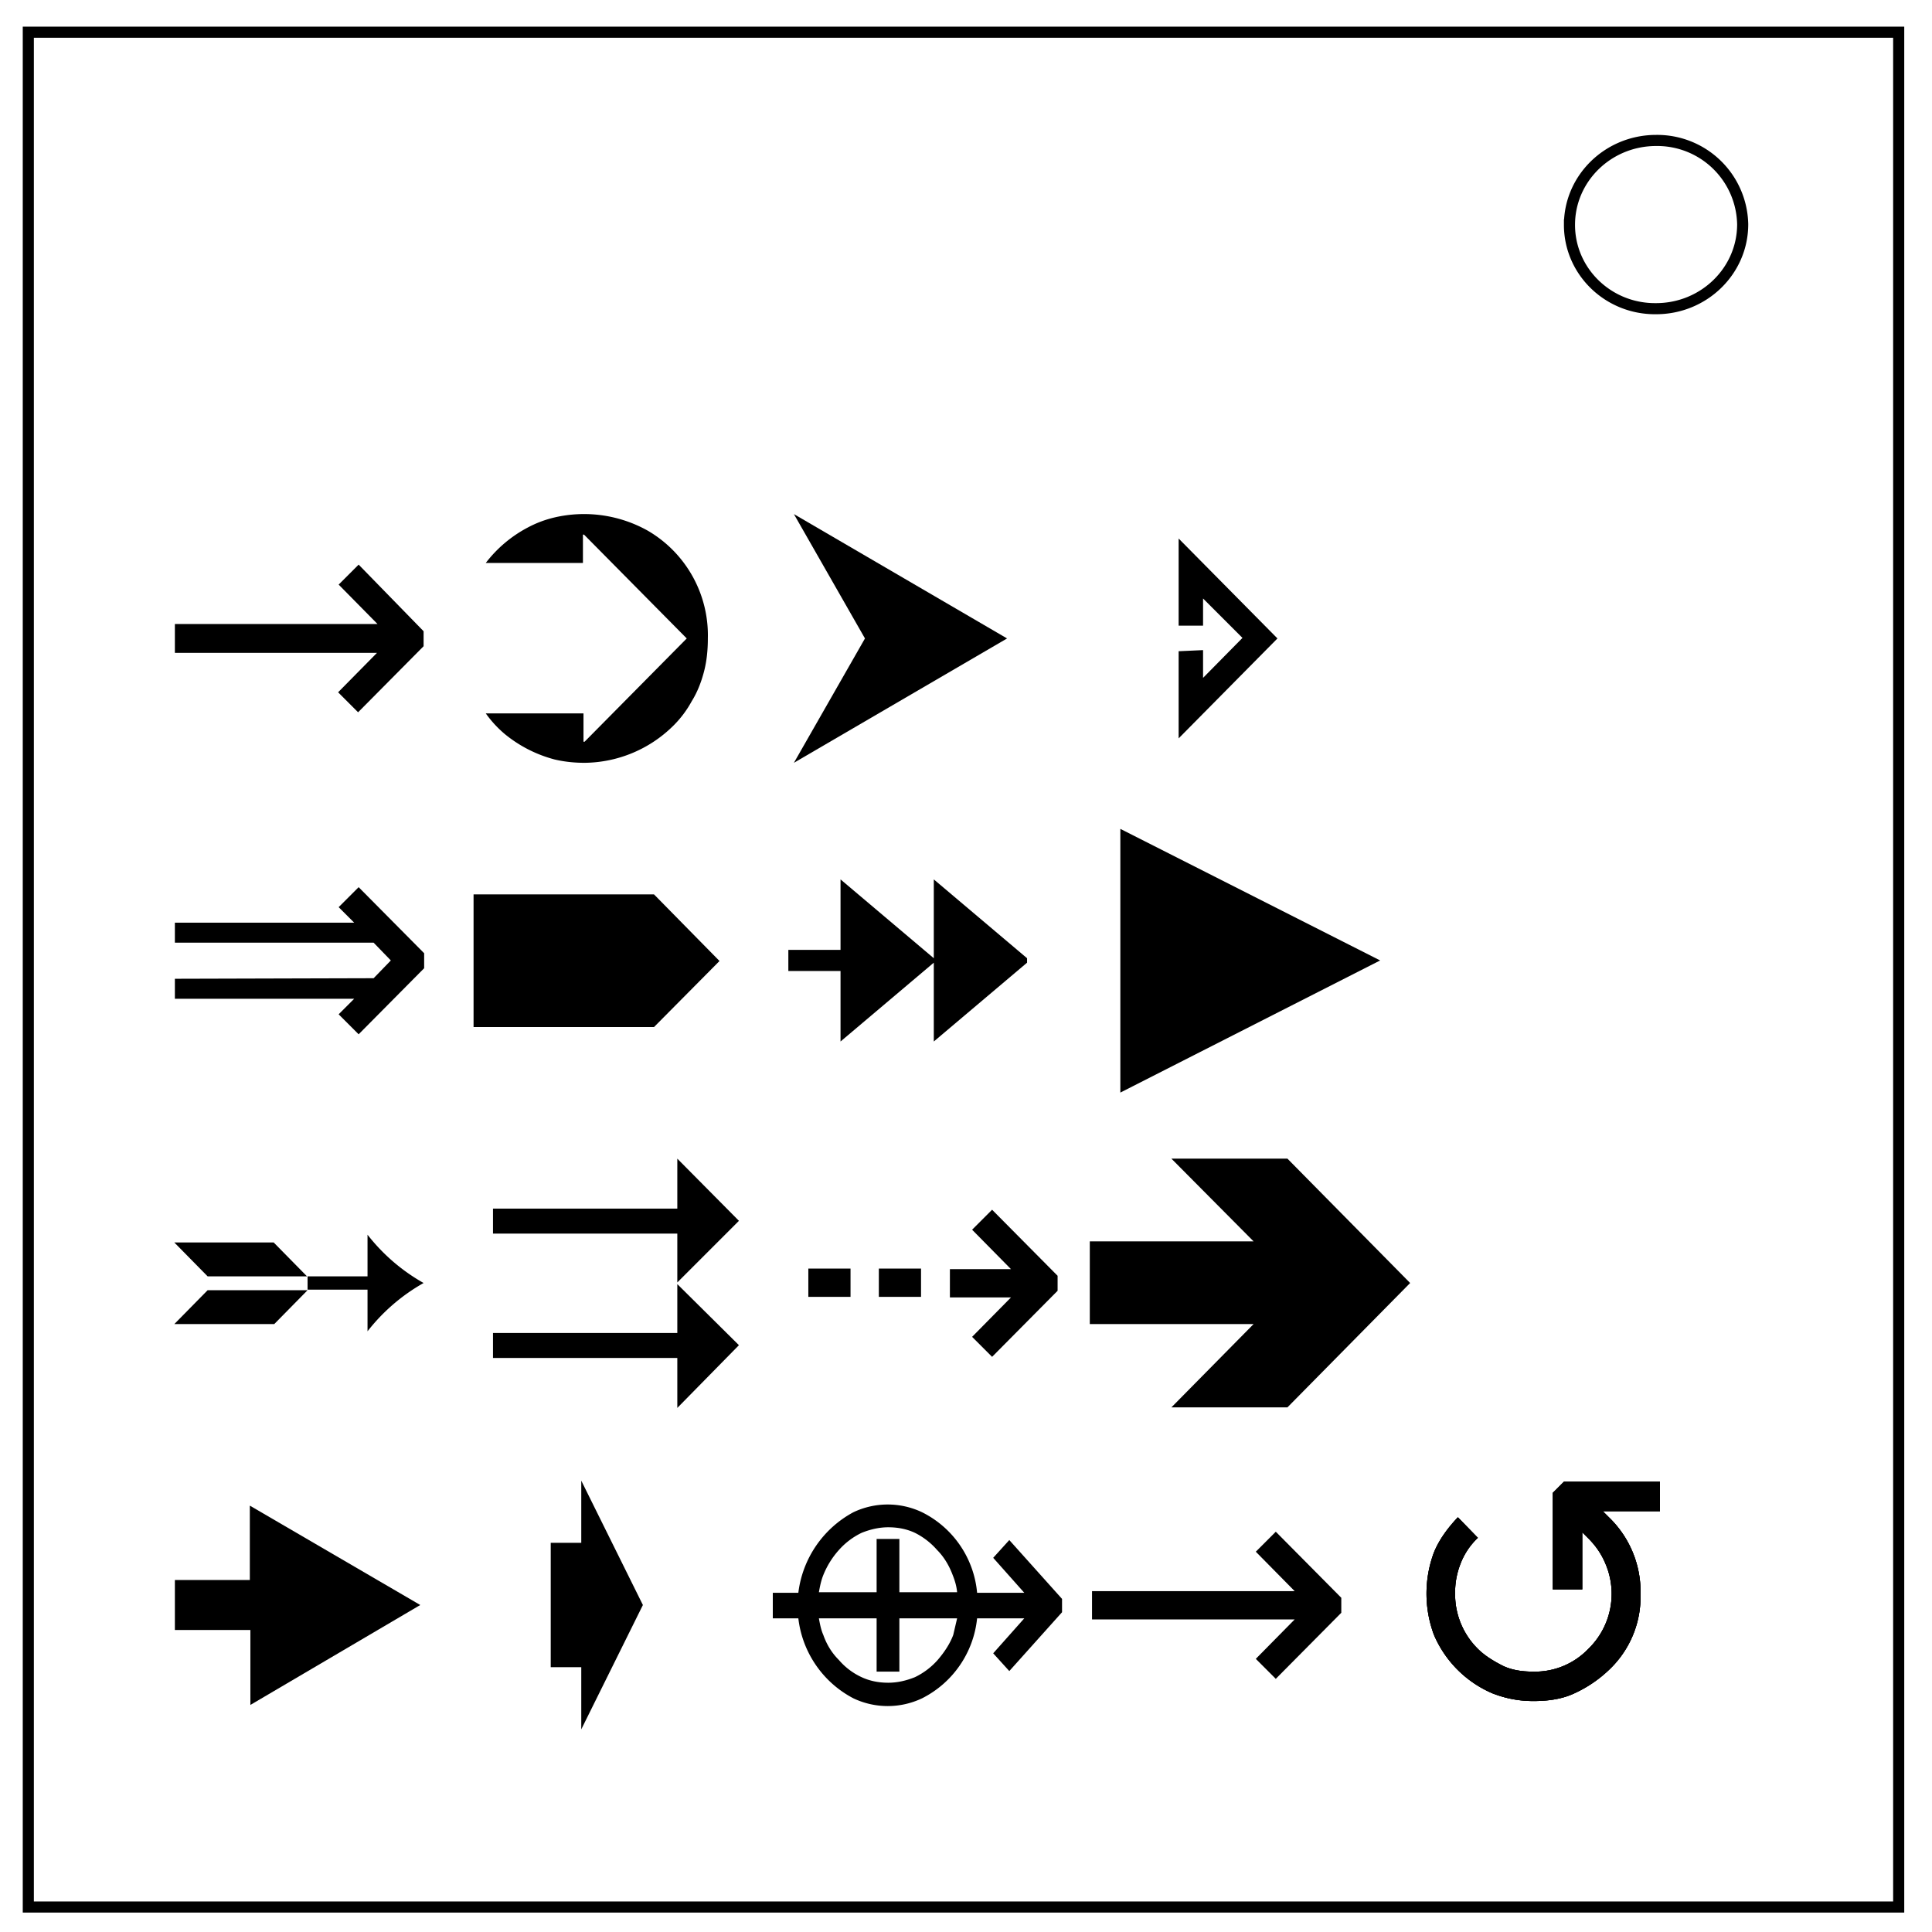 <svg xmlns="http://www.w3.org/2000/svg" viewBox="0 0 348 348"><style>.st0{stroke:#000;stroke-width:2}.st0,.st1{fill:none}</style><path d="M5.1 5.8H342v337.7H5.1V5.8z" class="st0"/><path d="M282.7 40.5c0-8.4 7-15.2 15.6-15.2a15.4 15.4 0 0 1 15.6 15.1c0 8.4-7 15.2-15.6 15.2-8.6.1-15.6-6.7-15.6-15.1z" class="st0"/><path d="M76.3 113.7v2.7l-11.8 11.9-3.6-3.6 7-7.1H31.5v-5.2H68l-7-7.1 3.6-3.6 11.7 12z"/><path d="m123.7 115-18.5-18.7h-.2v5.1H87.5a23 23 0 0 1 7.6-6.4c1.5-.8 3.1-1.4 4.8-1.8a23.5 23.5 0 0 1 16.8 2.4 21.8 21.8 0 0 1 10.8 19.4c0 2.1-.2 4.1-.7 6-.5 1.9-1.2 3.7-2.2 5.3a19 19 0 0 1-3.4 4.5 23 23 0 0 1-15.9 6.6c-1.9 0-3.7-.2-5.4-.6a23.6 23.6 0 0 1-9-4.6 20 20 0 0 1-3.4-3.7h17.6v5.1h.2l18.5-18.7-.1.1z"/><path d="m143 137.4 38.4-22.4L143 92.6l12.8 22.4-12.8 22.4z"/><path d="M212.3 117.3V133l17.8-18-17.8-18v15.7h4.4v-4.9l7.1 7.1-7.1 7.2v-5l-4.4.2z"/><path d="m67.3 176.2 3.1-3.2-3.1-3.2H31.5v-3.6h32.3l-2.8-2.8 3.6-3.6 11.8 11.9v2.7l-11.8 11.9-3.6-3.6 2.8-2.8H31.5v-3.6l35.8-.1z"/><path d="m129.6 173.1-11.8-12H85.3V185h32.5l11.8-11.9z"/><path d="m185 173.4-16.8 14.2v-14.2l-16.8 14.2v-12.7H142v-3.8h9.4v-12.7l16.8 14.2v-14.2l16.8 14.2v.8z"/><path d="M201.8 196.8v-47.5l46.8 23.7-46.8 23.8z"/><path d="M66.2 229.9v-7.5a34 34 0 0 0 10.1 8.7 34 34 0 0 0-10.1 8.7v-7.5H55.4v-2.4h10.8zm-28.8 2.5h18l-6 6.1h-18l6-6.1zm0-2.5-6-6.1h17.9l6 6.1H37.4z"/><path d="m133.1 242.3-11.1-11v8.8H88.8v4.5H122v9l11.1-11.3zm0-22.4L122 208.7v9H88.8v4.5H122v8.8l11.1-11.1z"/><path d="m190.5 232.5-11.8 11.9-3.6-3.6 7-7.1h-11v-5.1h11l-7-7.1 3.6-3.6 11.8 11.9v2.7zm-32.2-4h7.6v5.1h-7.6v-5.1zm-5.1 0v5.1h-7.6v-5.1h7.6z"/><path d="m254 231.1-22.1-22.4H211l14.8 14.9h-29.5v14.9h29.5l-14.8 15h20.9l22.1-22.4z"/><path d="M75.7 289.1 45 271.2v13.4H31.5v9h13.6v13.5l30.6-18z"/><path d="m115.8 289.1-11.1-22.4v11.2h-5.5v22.4h5.5v11.2l11.1-22.4z"/><path d="M191.3 288v2.4l-9.5 10.6-2.9-3.2 5.6-6.3H176a18.2 18.2 0 0 1-9.9 14.4 14.4 14.4 0 0 1-12.4 0 18.7 18.7 0 0 1-9.9-14.4h-4.6v-4.6h4.6a19.1 19.1 0 0 1 9.9-14.5 14.4 14.4 0 0 1 12.4 0 18 18 0 0 1 9.9 14.5h8.5l-5.6-6.3 2.9-3.2 9.5 10.6zm-26.5-11.9c-1.5-.7-3.1-1-4.8-1s-3.3.4-4.8 1a13 13 0 0 0-4.1 3.1 15.3 15.3 0 0 0-2.8 4.5c-.4 1-.6 2-.8 3.1h10.4v-9.6h4.1v9.6h10.4c-.1-1.1-.4-2.1-.8-3.1-.6-1.6-1.5-3.2-2.8-4.5a13 13 0 0 0-4-3.1zm7.6 15.4H162v9.6h-4.1v-9.6h-10.4c.2 1.1.4 2.1.8 3 .6 1.7 1.5 3.2 2.8 4.5a12 12 0 0 0 4.1 3.1c1.5.7 3.1 1 4.8 1s3.3-.4 4.8-1a13 13 0 0 0 4.1-3.1c1.2-1.4 2.2-2.9 2.8-4.5l.7-3z"/><path d="M241.6 287.8v2.7l-11.8 11.9-3.6-3.6 7-7.1h-36.5v-5.1h36.5l-7-7.1 3.6-3.6 11.8 11.9z"/><path d="M50.7-37.5v9.7l-42 42.5-12.8-13 24.9-25.2h-130.3v-18.4H20.7L-4.2-67 8.6-80l42.1 42.5z" class="st1"/><path d="m202.6-32.9-66-66.6h-.6v18.2H73.1a76.5 76.5 0 0 1 44.2-29.2 80.1 80.1 0 0 1 40.9.6 75.5 75.5 0 0 1 47.1 36.8 82.1 82.1 0 0 1 7.7 61.8 78 78 0 0 1-76.5 58.7A80.1 80.1 0 0 1 85.2 29 79.7 79.7 0 0 1 73 15.9h63v18.2h.5l66-66.7.1-.3z" class="st1"/><path d="m249.8 47.4 137-80-137-80 45.7 80-45.7 80z" class="st1"/><path d="M460.4-24.6v56.1l63.4-64.1-63.4-64.1v56.1h15.8v-17.5l25.2 25.5-25.2 25.7v-17.7h-15.8z" class="st1"/><path d="m18.6 186 11.2-11.4-11.2-11.4h-128.1v-13H5.8l-9.9-10.1 12.8-13 42 42.5v9.7L8.7 222l-12.8-13 9.9-10h-115.3v-13H18.6z" class="st1"/><path d="M241 174.7 198.8 132h-116v85.4h115.9l42.3-42.7z" class="st1"/><path d="m430 176-60.1 50.8V176l-59.8 50.8v-45.4h-33.5V168h33.5v-45.4l59.8 50.8v-50.8l59.8 50.8.3 2.6z" class="st1"/><path d="M461 259.5V89.9l167 84.8-167 84.8z" class="st1"/><path d="M14.5 377.6v-26.8c11 13.6 23 23.9 36.1 31.1A124.1 124.1 0 0 0 14.5 413v-26.8H-24v-8.6h38.5zm-102.7 8.9H-24l-21.4 21.6h-64.1l21.3-21.6zm0-8.9-21.4-21.6h64.1l21.4 21.6h-64.1z" class="st1"/><path d="M253.5 422 214 382.6V414H95.3v16h118.6v32l39.6-40zm0-80-35.6-40-3.9 32H95.3v16h118.6v31.6l39.6-39.6z" class="st1"/><path d="m458.3 386.8-42 42.5-12.8-13 24.9-25.2H389v-18.4h39.4l-24.9-25.2 12.8-13 42 42.5v9.8zm-114.7-14h27.2v18.4h-27.2v-18.4zm-18.2 0v18.4h-27.2v-18.4h27.2z" class="st1"/><path d="m685.2 382-79.1-80h-74.6l52.7 53.3H478.9v53.4h105.4L531.6 462h74.6l79-80z" class="st1"/><path d="m48.6 589.2-109.5-64v48h-48.6v32h48.6v48l109.5-64z" class="st1"/><path d="m191.7 589.2-39.5-80v40h-19.8v80h19.8v40l39.5-80z" class="st1"/><path d="M447.3 585v8.7l-33.9 37.8L403 620l20.1-22.4h-30.4a66.6 66.6 0 0 1-16.6 37.3 58 58 0 0 1-18.7 14.2 51.5 51.5 0 0 1-22.2 4.8 52.1 52.1 0 0 1-40.9-19 64.1 64.1 0 0 1-16.6-37.3h-16.3v-16.3H278a64.8 64.8 0 0 1 35.3-51.8c6.8-3.2 14.2-4.8 22.2-4.8s15.3 1.6 22.1 4.8a65.2 65.2 0 0 1 35.3 51.8h30.3l-20.1-22.4 10.4-11.5 33.8 37.6zm-94.6-42.2c-5.3-2.5-11.1-3.7-17.2-3.7s-11.9 1.2-17.2 3.8a50.5 50.5 0 0 0-27.2 38.3h37.1v-34.3h14.6v34.3h37.1a50.5 50.5 0 0 0-27.2-38.4zm27.1 54.7h-37.1v34.3h-14.6v-34.3H291a50.5 50.5 0 0 0 27.2 38.1 40 40 0 0 0 34.4 0 50.5 50.5 0 0 0 27.2-38.1z" class="st1"/><path d="M627.1 584.4v9.7l-42 42.5-12.8-13 24.9-25.2H466.9V580h130.3l-24.9-25.2 12.8-13 42 42.6z" class="st1"/><path d="m321.1 241-4-14.9 14.9 4-6.5 2.2a23.4 23.4 0 0 1 6.8 16.4c0 6.4-2.3 11.9-6.8 16.4-4.5 4.5-10 6.8-16.4 6.8-6.4 0-11.8-2.2-16.3-6.8-4.5-4.5-6.8-10-6.8-16.4 0-6.1 2.3-11.6 6.8-16.4l2.2 2.2a20.2 20.2 0 0 0 0 28.4c3.9 3.9 8.6 5.8 14.2 5.8 5.5 0 10.2-1.9 14.2-5.8 3.9-3.9 5.9-8.6 5.9-14.1 0-3.9-1.1-7.5-3.2-10.9-1.5-2.3-2.4-3.4-2.7-3.4l-2.3 6.5z" class="st1"/><path d="M266.2 277a12.5 12.5 0 0 0-3.1 4.6 14 14 0 0 0-1 5.4 13.8 13.8 0 0 0 4.1 10c1.2 1.2 2.8 2.2 4.6 3.1 1.5.7 3.3 1 5.3 1a13.3 13.3 0 0 0 10-4.1 13.8 13.8 0 0 0 3.1-15.3c-.7-1.7-1.7-3.2-3.1-4.6L285 276v10.3h-5.3v-17.4l2-2H299v5.3h-10.3l1.1 1.1a18.6 18.6 0 0 1 5.7 13.8 18.1 18.1 0 0 1-5.7 13.7 22.6 22.6 0 0 1-6.2 4.2c-2.1 1-4.6 1.4-7.4 1.4-2.7 0-5.1-.5-7.4-1.4a20 20 0 0 1-10.5-10.5 21.2 21.2 0 0 1 0-14.9c.9-2.2 2.4-4.3 4.3-6.3l3.6 3.7z"/><path d="M266.2 277a12.5 12.5 0 0 0-3.1 4.6 14 14 0 0 0-1 5.4 13.8 13.8 0 0 0 4.1 10c1.2 1.2 2.8 2.2 4.6 3.1 1.5.7 3.3 1 5.3 1a13.3 13.3 0 0 0 10-4.1 13.8 13.8 0 0 0 3.1-15.3c-.7-1.7-1.7-3.2-3.1-4.6L285 276v10.3h-5.3v-17.4l2-2H299v5.3h-10.3l1.1 1.1a18.6 18.6 0 0 1 5.7 13.8 18.1 18.1 0 0 1-5.7 13.7 22.6 22.6 0 0 1-6.2 4.2c-2.1 1-4.6 1.4-7.4 1.4-2.7 0-5.1-.5-7.4-1.4a20 20 0 0 1-10.5-10.5 21.2 21.2 0 0 1 0-14.9c.9-2.2 2.4-4.3 4.3-6.3l3.6 3.7z"/><path d="M266.2 277a12.5 12.5 0 0 0-3.1 4.6 14 14 0 0 0-1 5.4 13.8 13.8 0 0 0 4.1 10c1.2 1.2 2.8 2.2 4.6 3.1 1.5.7 3.3 1 5.3 1a13.3 13.3 0 0 0 10-4.1 13.8 13.8 0 0 0 3.1-15.3c-.7-1.7-1.7-3.2-3.1-4.6L285 276v10.3h-5.3v-17.4l2-2H299v5.3h-10.3l1.1 1.1a18.6 18.6 0 0 1 5.7 13.8 18.1 18.1 0 0 1-5.7 13.7 22.6 22.6 0 0 1-6.2 4.2c-2.1 1-4.6 1.4-7.4 1.4-2.7 0-5.1-.5-7.4-1.4a20 20 0 0 1-10.5-10.5 21.2 21.2 0 0 1 0-14.9c.9-2.2 2.4-4.3 4.3-6.3l3.6 3.7z"/></svg>